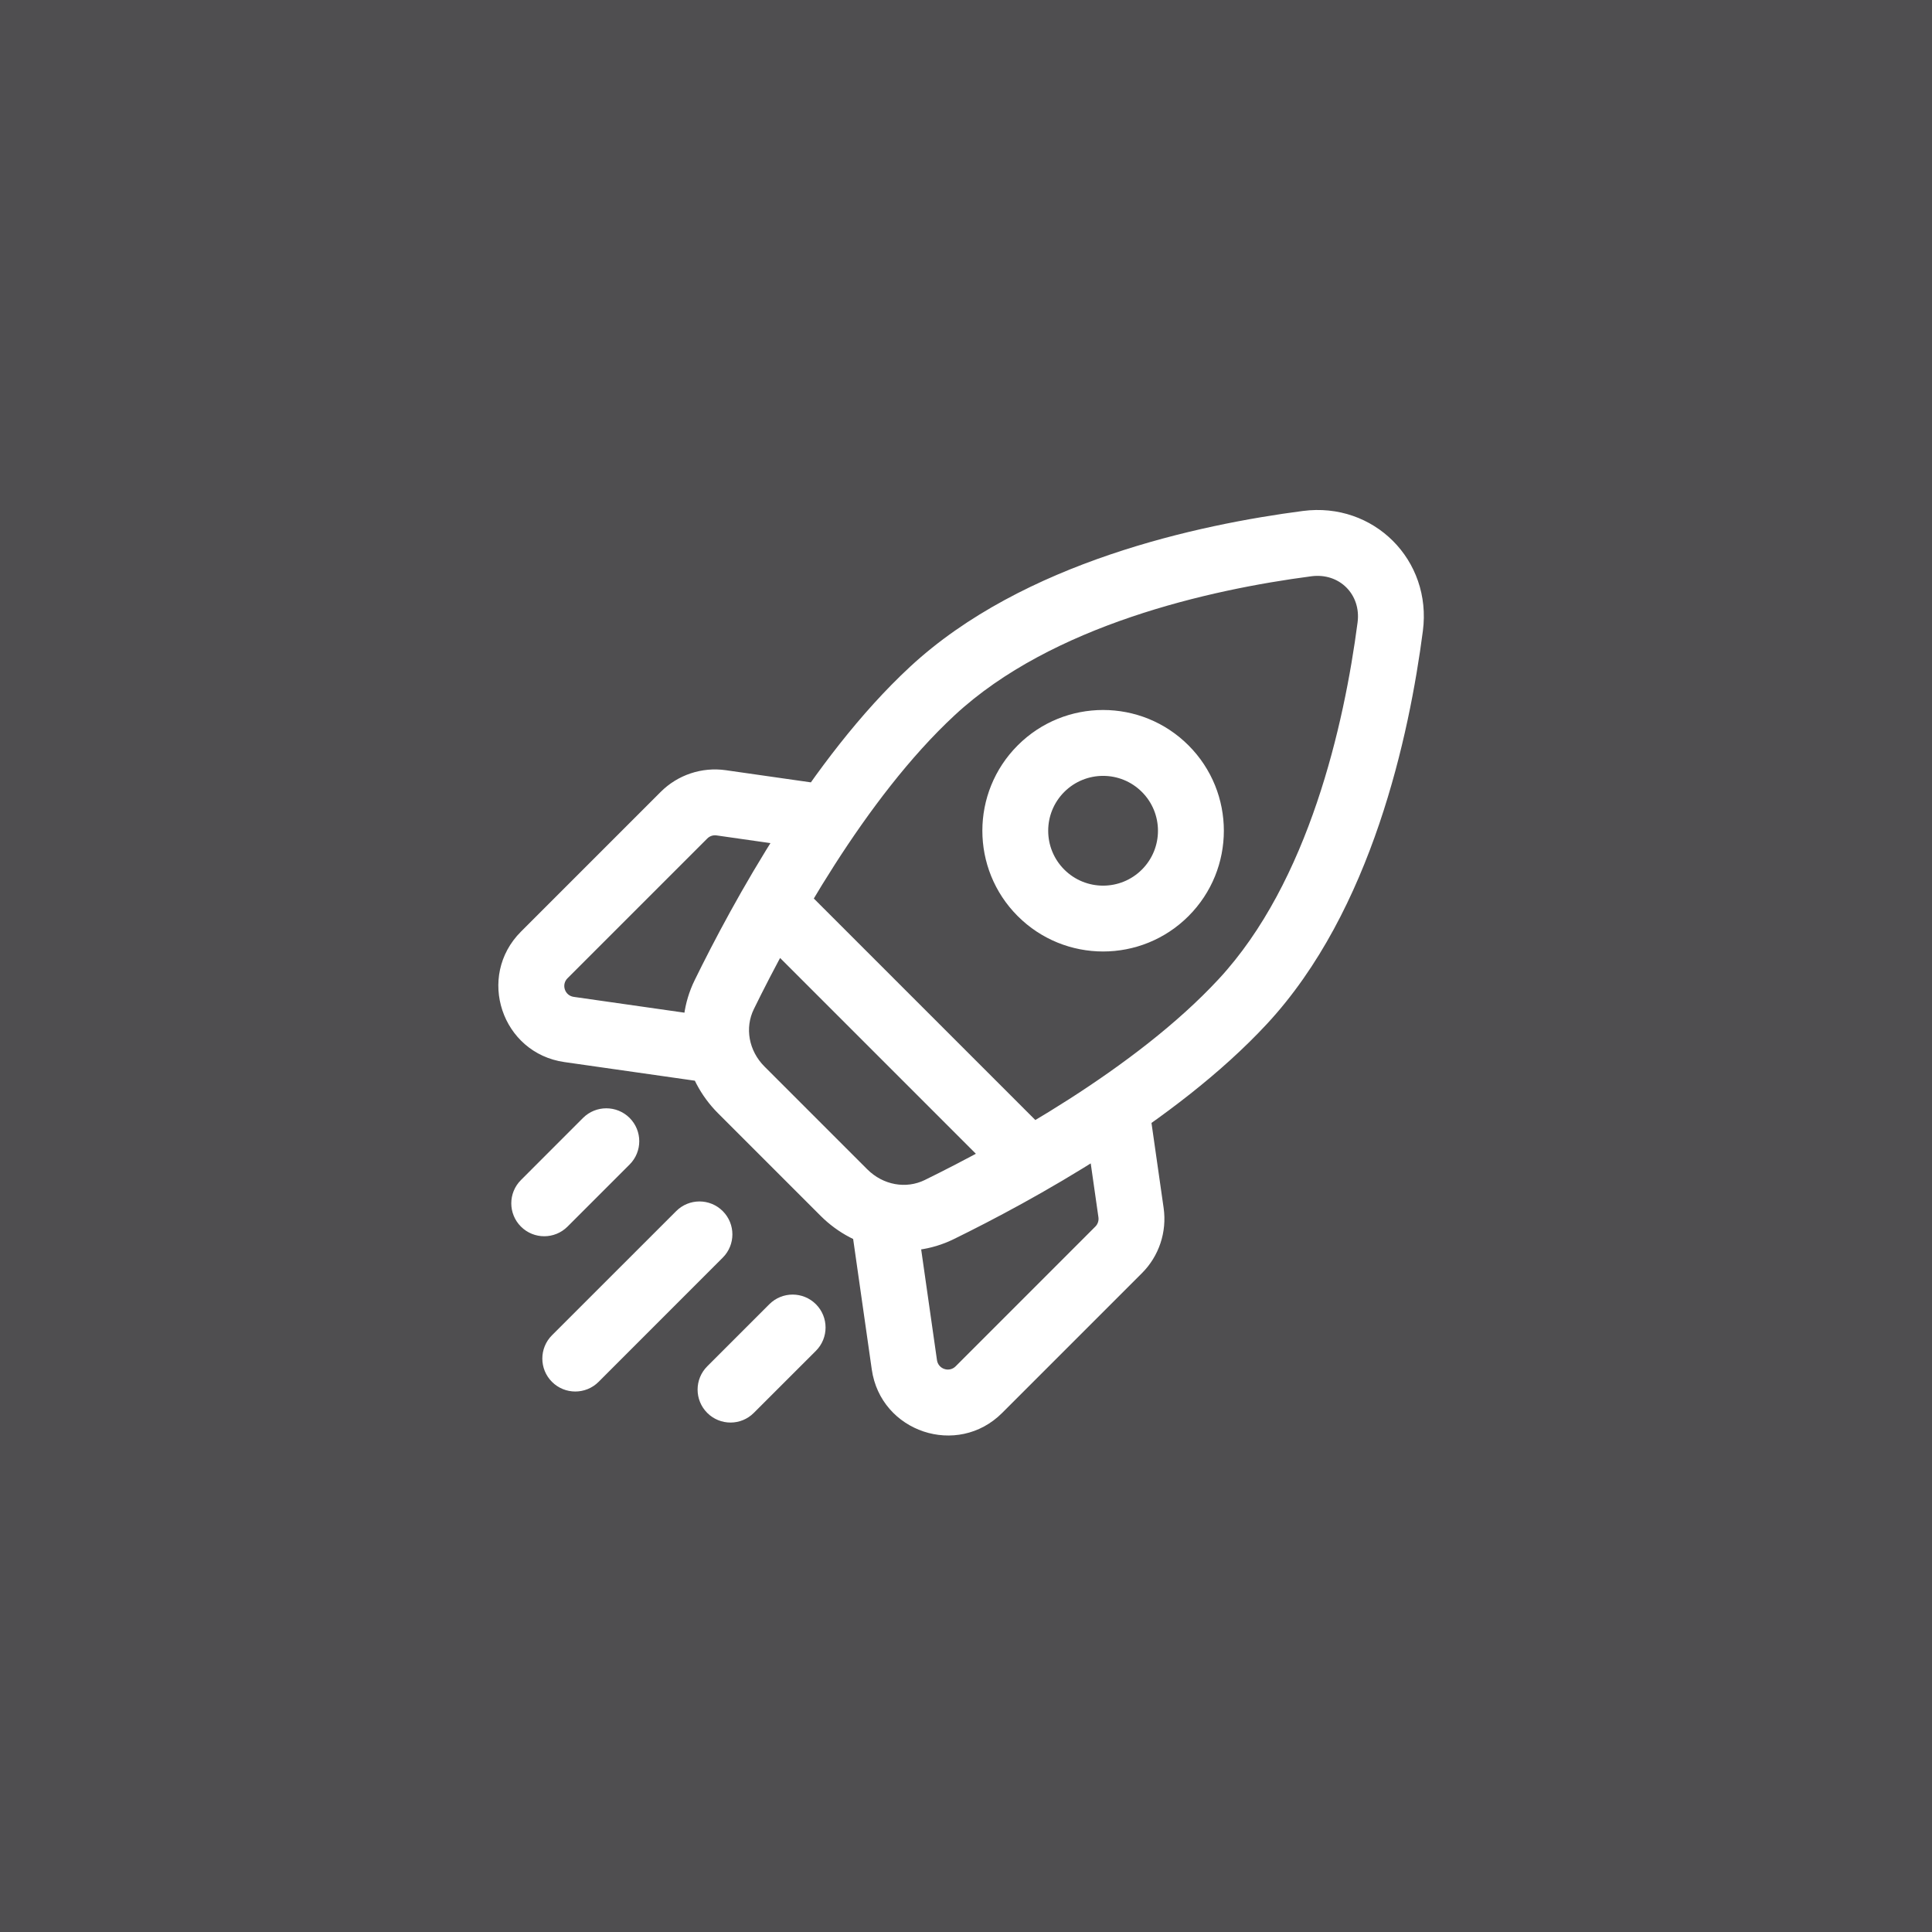 <svg width="44" height="44" viewBox="0 0 44 44" fill="none" xmlns="http://www.w3.org/2000/svg">
<rect width="44" height="44" fill="#4F4E50"/>
<path d="M28.304 22.809L27.754 22.299L28.304 22.809ZM21.233 15.738L21.743 16.288L21.233 15.738ZM31.662 14.272L32.405 14.37L31.662 14.272ZM29.77 12.38L29.867 13.124L29.77 12.38ZM16.495 22.651L17.169 22.981L16.495 22.651ZM21.392 27.547L21.061 26.874L21.392 27.547ZM18.228 20.157C17.935 19.864 17.46 19.864 17.167 20.157C16.875 20.45 16.875 20.925 17.167 21.218L18.228 20.157ZM22.824 26.875C23.117 27.168 23.592 27.168 23.885 26.875C24.178 26.582 24.178 26.107 23.885 25.814L22.824 26.875ZM16.46 28.642C16.753 28.35 16.753 27.875 16.46 27.582C16.167 27.289 15.693 27.289 15.4 27.582L16.46 28.642ZM12.571 30.41C12.278 30.703 12.278 31.178 12.571 31.471C12.864 31.764 13.339 31.764 13.632 31.471L12.571 30.41ZM14.339 26.521C14.632 26.228 14.632 25.753 14.339 25.46C14.046 25.168 13.571 25.168 13.278 25.46L14.339 26.521ZM11.864 26.875C11.571 27.168 11.571 27.642 11.864 27.935C12.157 28.228 12.632 28.228 12.925 27.935L11.864 26.875ZM18.582 30.764C18.875 30.471 18.875 29.996 18.582 29.703C18.289 29.41 17.814 29.41 17.521 29.703L18.582 30.764ZM16.107 31.117C15.814 31.41 15.814 31.885 16.107 32.178C16.4 32.471 16.875 32.471 17.167 32.178L16.107 31.117ZM20.597 31.082L21.339 30.976L20.597 31.082ZM25.759 27.617L26.501 27.511L25.759 27.617ZM12.96 23.445L13.066 22.703L13.066 22.703L12.96 23.445ZM16.425 18.283L16.319 19.026L16.319 19.026L16.425 18.283ZM19.751 26.63L17.412 24.291L16.351 25.352L18.69 27.691L19.751 26.63ZM27.754 22.299C25.861 24.341 22.786 26.028 21.061 26.874L21.722 28.22C23.462 27.367 26.758 25.579 28.854 23.319L27.754 22.299ZM17.169 22.981C18.014 21.256 19.701 18.181 21.743 16.288L20.723 15.188C18.462 17.285 16.675 20.58 15.822 22.32L17.169 22.981ZM30.918 14.175C30.614 16.498 29.807 20.086 27.754 22.299L28.854 23.319C31.25 20.736 32.097 16.729 32.405 14.37L30.918 14.175ZM21.743 16.288C23.956 14.235 27.544 13.428 29.867 13.124L29.672 11.637C27.314 11.945 23.306 12.792 20.723 15.188L21.743 16.288ZM32.405 14.37C32.616 12.756 31.286 11.426 29.672 11.637L29.867 13.124C30.504 13.041 31.001 13.538 30.918 14.175L32.405 14.37ZM17.412 24.291C17.049 23.928 16.96 23.406 17.169 22.981L15.822 22.32C15.313 23.357 15.564 24.564 16.351 25.352L17.412 24.291ZM18.69 27.691C19.478 28.478 20.685 28.729 21.722 28.22L21.061 26.874C20.636 27.082 20.114 26.993 19.751 26.63L18.69 27.691ZM17.167 21.218L22.824 26.875L23.885 25.814L18.228 20.157L17.167 21.218ZM15.4 27.582L12.571 30.41L13.632 31.471L16.46 28.642L15.4 27.582ZM13.278 25.46L11.864 26.875L12.925 27.935L14.339 26.521L13.278 25.46ZM17.521 29.703L16.107 31.117L17.167 32.178L18.582 30.764L17.521 29.703ZM23.178 16.975C22.104 18.049 22.104 19.79 23.178 20.864L24.238 19.804C23.75 19.316 23.75 18.524 24.238 18.036L23.178 16.975ZM23.178 20.864C24.252 21.938 25.993 21.938 27.067 20.864L26.006 19.804C25.518 20.292 24.727 20.292 24.238 19.804L23.178 20.864ZM27.067 20.864C28.141 19.79 28.141 18.049 27.067 16.975L26.006 18.036C26.494 18.524 26.494 19.316 26.006 19.804L27.067 20.864ZM27.067 16.975C25.993 15.901 24.252 15.901 23.178 16.975L24.238 18.036C24.727 17.548 25.518 17.548 26.006 18.036L27.067 16.975ZM24.945 27.935L21.764 31.117L22.824 32.178L26.006 28.996L24.945 27.935ZM21.339 30.976L20.915 28.006L19.43 28.218L19.854 31.188L21.339 30.976ZM24.733 25.743L25.016 27.723L26.501 27.511L26.218 25.531L24.733 25.743ZM21.764 31.117C21.618 31.263 21.368 31.18 21.339 30.976L19.854 31.188C20.058 32.616 21.805 33.198 22.824 32.178L21.764 31.117ZM26.006 28.996C26.396 28.607 26.579 28.056 26.501 27.511L25.016 27.723C25.027 27.801 25.001 27.88 24.945 27.935L26.006 28.996ZM15.046 18.036L11.864 21.218L12.925 22.279L16.107 19.097L15.046 18.036ZM12.854 24.188L15.824 24.612L16.036 23.127L13.066 22.703L12.854 24.188ZM18.511 17.824L16.531 17.541L16.319 19.026L18.299 19.309L18.511 17.824ZM11.864 21.218C10.844 22.238 11.426 23.984 12.854 24.188L13.066 22.703C12.862 22.674 12.779 22.424 12.925 22.279L11.864 21.218ZM16.107 19.097C16.162 19.041 16.241 19.015 16.319 19.026L16.531 17.541C15.986 17.463 15.435 17.646 15.046 18.036L16.107 19.097Z" fill="white"/>
</svg>
